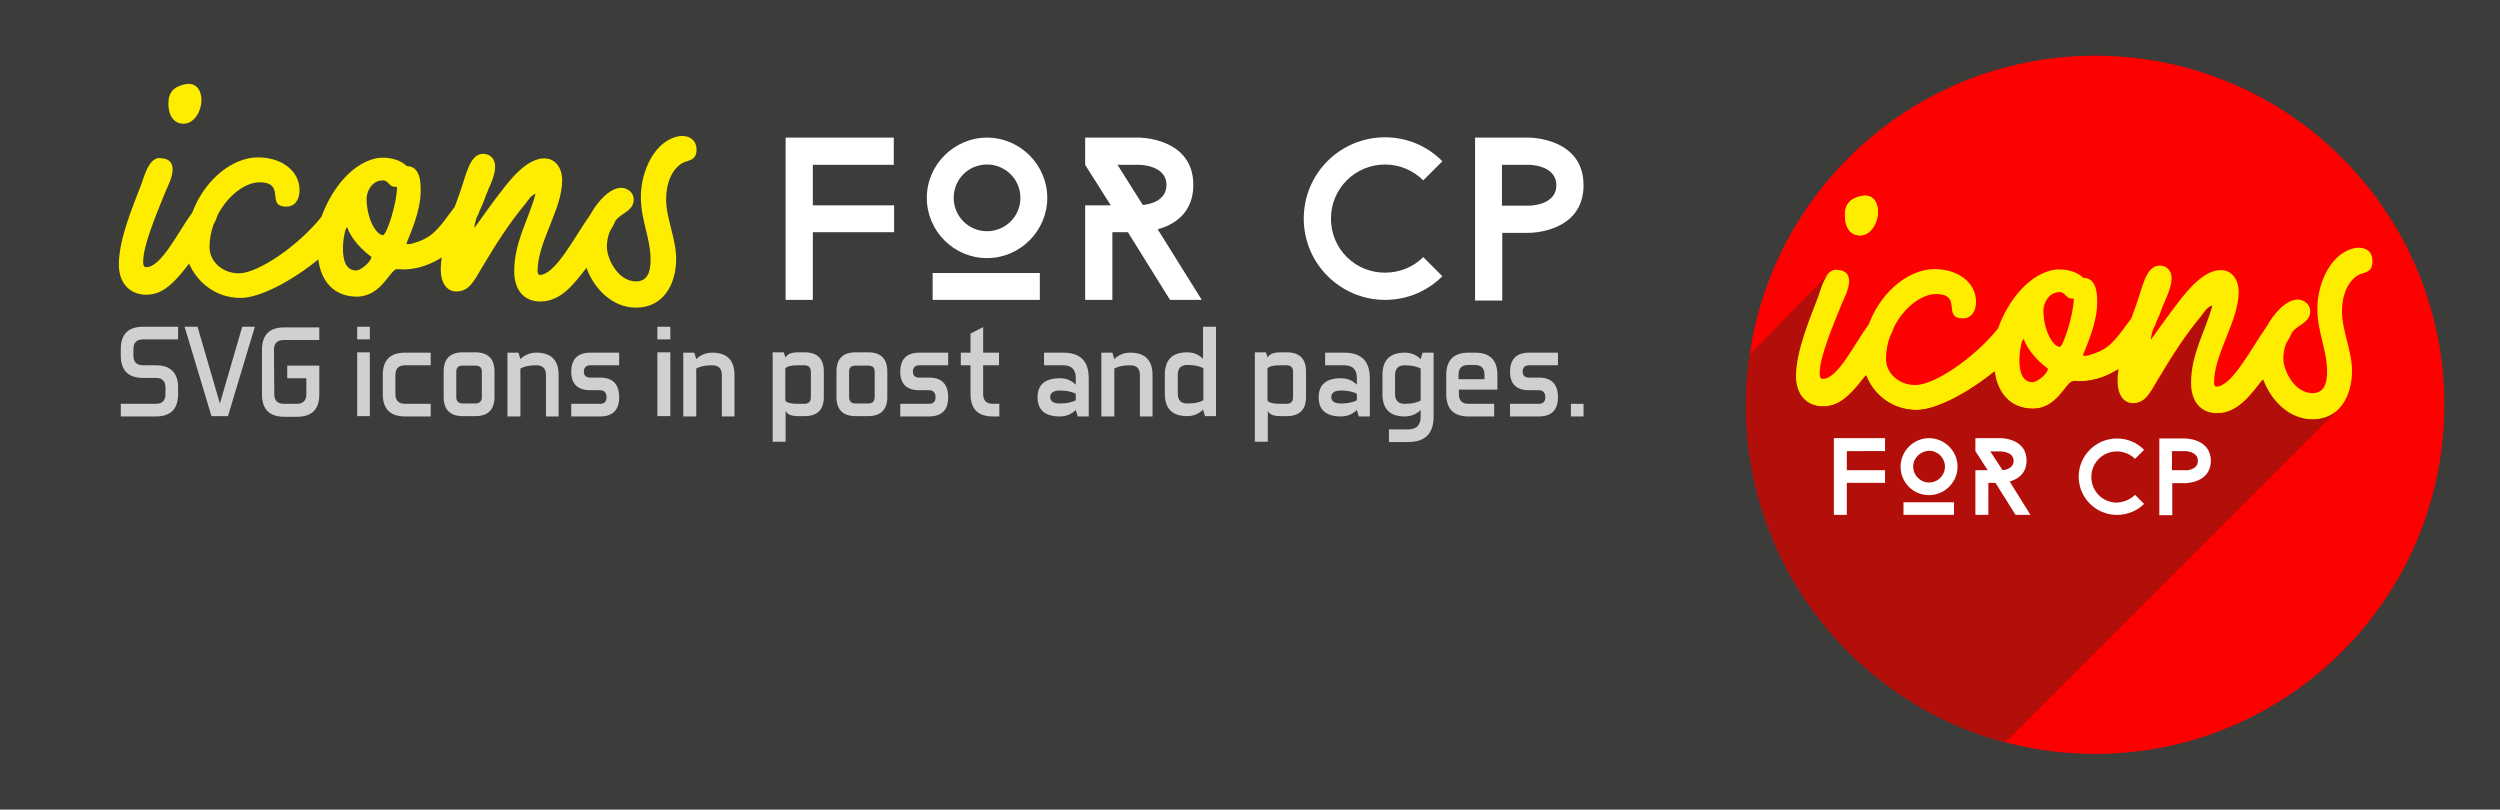 <?xml version="1.0" encoding="utf-8"?>
<!-- Generator: Adobe Illustrator 21.0.0, SVG Export Plug-In . SVG Version: 6.00 Build 0)  -->
<svg version="1.1" id="Livello_1" xmlns="http://www.w3.org/2000/svg" xmlns:xlink="http://www.w3.org/1999/xlink" x="0px" y="0px"
	 viewBox="0 0 772 250" style="enable-background:new 0 0 772 250;" xml:space="preserve">
<style type="text/css">
	.st0{fill:#3C3C3B;}
	.st1{fill:#FD0000;}
	.st2{fill:#FFED00;}
	.st3{fill:none;}
	.st4{fill:#B20F0B;}
	.st5{fill:#FFFFFF;}
	.st6{fill:#D0D0D0;}
</style>
<rect class="st0" width="772" height="250"/>
<circle class="st1" cx="647" cy="125" r="107.8"/>
<g>
	<path class="st2" d="M574.4,72.7c3.3,0,5.5-3.9,5.5-7.3c0-2.6-1.2-5-4-5c-0.2,0-0.7,0.1-1,0.1c-3.6,0.8-5.2,2.5-5.2,6
		C569.7,70.2,571.4,72.7,574.4,72.7z"/>
	<path class="st2" d="M728.4,76.5c-0.1,0-0.3,0-0.6,0c-7.7,1-12.2,10.6-12.2,18.8c0,7.4,3,12.6,3,19.5c0,3.7-1,6.6-4.5,6.6
		c-5.5,0-9-6.9-9-10.7c0-1.7,0.3-3.2,0.9-4.7c0.7-1.2,1.3-2.2,1.7-3.2c0.3-0.5,0.8-1,1.3-1.4c1.4-1.2,4.4-2.3,4.4-5.3
		c0-2.2-2-3.6-3.9-3.6c-3.2,0-7,3.7-9.6,8.4c-5,7.1-10.7,18.5-15.6,18.5c-0.3,0-0.6-0.6-0.6-1.2c0-9,7.6-19.1,7.6-28
		c0-4.1-2.3-6.8-5.5-6.8c-5.3,0-10.3,6.2-13.4,10.3c-2.8,3.6-5.5,7.4-8.2,11.2c0-0.9,0.3-2.2,0.8-3.5c0.5-0.8,0.7-1.5,0.8-1.8
		c0.7-1.5,1.4-3.1,1.8-4.4c0.9-2.5,3-6.1,3-9.3c0-2.6-1.8-3.9-3.7-3.9c-4.3,0-5.3,6.9-7.3,12.3c-0.5,1.3-0.9,2.6-1.5,4.1
		c-2.4,3-5.3,7.9-9,9.7c-0.3,0.3-3.9,1.8-5.3,1.8c-0.2,0-0.3-0.1-0.6-0.2c1-2.6,4.4-9.9,4.4-16.1c0-2,0.2-7.8-4.3-7.8
		c0,0-2.2-2.6-7.4-2.6c-0.2,0-0.7,0-0.9,0c-7.8,0.9-14.7,9-18,18.2c-7.4,9.3-19.8,17.5-25.5,17.5c-5.1,0-9.1-3.6-9.1-8.1
		c0-2.5,0.5-5,1.3-7.1c0.6-1,0.9-2,1.2-2.8c3.1-6,8.5-10.1,12.9-10.1c8.4,0,1.8,7.5,8.3,7.5c2.8,0,4.1-2.3,4.1-5.1
		c0-6-5.6-10.1-12.8-10.1c-0.6,0-1.2,0.1-1.8,0.1c-7.6,1-15.1,7.8-18.5,16.9c-4.4,6-9.6,16.9-14.2,16.9c-0.8,0-1-0.6-1-1.6
		c0-5.1,3.9-14.3,6.8-21.5c0.7-1.6,2.3-4.7,2.3-7c0-3-2-3.6-4.5-3.6c-3,0.7-4.1,5.2-5.2,8.2c-2.8,7.3-6.9,17-6.9,24.7
		c0,5.6,3.3,9.3,8.4,9.3c4,0,6.5-2,8.9-4.4c1.3-1.3,2.8-3.1,4.4-5.2c2.1,5.5,7.6,10.7,15.7,10.7c6.1,0,16.2-5.5,24-11.9
		c0.8,6.6,4.7,11.5,11.9,11.5c7.6,0,10.3-8.5,12.4-8.5c0.6,0,1.5,0.1,2.3,0.1c4.3-0.1,8.2-1.6,11.5-3.7c-0.2,1.3-0.3,2.5-0.3,3.7
		c0,3.9,1.7,6.8,4.8,6.8c4,0,5.5-3.3,7.7-7c4.4-7.4,8.5-13.9,13.6-20c0.9-1.2,1.7-2.6,3.2-3.2c-2.3,8.4-6.6,14.9-6.6,24
		c0,5.3,2.6,9.3,8.1,9.3c6.5,0,10.6-5.8,14.2-10.4c2.4,6.6,8.1,12.3,15.3,12.3c8.3,0,12.4-7,12.4-15.1c0-6.2-3.1-12.4-3.1-18.4
		c0-5,1.8-9.3,5.1-11.2c1.7-0.9,4.3-0.6,4.3-4.1C732.7,77.7,730.7,76.5,728.4,76.5z M627.9,118c-0.1,0-0.2,0-0.3,0
		c-3.1,0-4-3.2-4-6.7c0-2.1,0.3-4.1,0.8-5.9c0.1-0.2,0.3-0.5,0.5-0.8c1.2,3.7,5,7.5,7.5,9.2C632.3,115.6,629,117.9,627.9,118z
		 M636.1,107.1c-2.2,0-5.1-5.2-5.1-11.4c0-1.4,1.2-5.5,5.1-5.5c0.1,0,0.1,0,0.2,0c1.5,0.2,1.7,2,3.5,2c0.1,0,0.2,0,0.6,0
		C640.2,97.9,637,107.1,636.1,107.1z"/>
</g>
<g>
	<path class="st2" d="M56.7,38.2c3.3,0,5.5-3.9,5.5-7.3c0-2.6-1.2-5-4-5c-0.2,0-0.7,0.1-1,0.1c-3.6,0.8-5.2,2.5-5.2,6
		C52,35.7,53.7,38.2,56.7,38.2z"/>
	<path class="st2" d="M210.7,42c-0.1,0-0.3,0-0.6,0c-7.7,1-12.2,10.6-12.2,18.8c0,7.4,3,12.6,3,19.5c0,3.7-1,6.6-4.5,6.6
		c-5.5,0-9-6.9-9-10.7c0-1.7,0.3-3.2,0.9-4.7c0.7-1.2,1.3-2.2,1.7-3.2c0.3-0.5,0.8-1,1.3-1.4c1.4-1.2,4.4-2.3,4.4-5.3
		c0-2.2-2-3.6-3.9-3.6c-3.2,0-7,3.7-9.6,8.4c-5,7.1-10.7,18.5-15.6,18.5c-0.3,0-0.6-0.6-0.6-1.2c0-9,7.6-19.1,7.6-28
		c0-4.1-2.3-6.8-5.5-6.8c-5.3,0-10.3,6.2-13.4,10.3c-2.8,3.6-5.5,7.4-8.2,11.2c0-0.9,0.3-2.2,0.8-3.5c0.5-0.8,0.7-1.5,0.8-1.8
		c0.7-1.5,1.4-3.1,1.8-4.4c0.9-2.5,3-6.1,3-9.3c0-2.6-1.8-3.9-3.7-3.9c-4.3,0-5.3,6.9-7.3,12.3c-0.5,1.3-0.9,2.6-1.5,4.1
		c-2.4,3-5.3,7.9-9,9.7c-0.3,0.3-3.9,1.8-5.3,1.8c-0.2,0-0.3-0.1-0.6-0.2c1-2.6,4.4-9.9,4.4-16.1c0-2,0.2-7.8-4.3-7.8
		c0,0-2.2-2.6-7.4-2.6c-0.2,0-0.7,0-0.9,0c-7.8,0.9-14.7,9-18,18.2c-7.4,9.3-19.8,17.5-25.5,17.5c-5.1,0-9.1-3.6-9.1-8.1
		c0-2.5,0.5-5,1.3-7.1c0.6-1,0.9-2,1.2-2.8c3.1-6,8.5-10.1,12.9-10.1c8.4,0,1.8,7.5,8.3,7.5c2.8,0,4.1-2.3,4.1-5.1
		c0-6-5.6-10.1-12.8-10.1c-0.6,0-1.2,0.1-1.8,0.1c-7.6,1-15.1,7.8-18.5,16.9c-4.4,6-9.6,16.9-14.2,16.9c-0.8,0-1-0.6-1-1.6
		c0-5.1,3.9-14.3,6.8-21.5c0.7-1.6,2.3-4.7,2.3-7c0-3-2-3.6-4.5-3.6c-3,0.7-4.1,5.2-5.2,8.2c-2.8,7.3-6.9,17-6.9,24.7
		c0,5.6,3.3,9.3,8.4,9.3c4,0,6.5-2,8.9-4.4c1.3-1.3,2.8-3.1,4.4-5.2C60.7,86.8,66.3,92,74.3,92c6.1,0,16.2-5.5,24-11.9
		c0.8,6.6,4.7,11.5,11.9,11.5c7.6,0,10.3-8.5,12.4-8.5c0.6,0,1.5,0.1,2.3,0.1c4.3-0.1,8.2-1.6,11.5-3.7c-0.2,1.3-0.3,2.5-0.3,3.7
		c0,3.9,1.7,6.8,4.8,6.8c4,0,5.5-3.3,7.7-7c4.4-7.4,8.5-13.9,13.6-20c0.9-1.2,1.7-2.6,3.2-3.2c-2.3,8.4-6.6,14.9-6.6,24
		c0,5.3,2.6,9.3,8.1,9.3c6.5,0,10.6-5.8,14.2-10.4c2.4,6.6,8.1,12.3,15.3,12.3c8.3,0,12.4-7,12.4-15.1c0-6.2-3.1-12.4-3.1-18.4
		c0-5,1.8-9.3,5.1-11.2c1.7-0.9,4.3-0.6,4.3-4.1C215,43.2,213,42,210.7,42z M110.2,83.5c-0.1,0-0.2,0-0.3,0c-3.1,0-4-3.2-4-6.7
		c0-2.1,0.3-4.1,0.8-5.9c0.1-0.2,0.3-0.5,0.5-0.8c1.2,3.7,5,7.5,7.5,9.2C114.5,81.1,111.3,83.4,110.2,83.5z M118.3,72.6
		c-2.2,0-5.1-5.2-5.1-11.4c0-1.4,1.2-5.5,5.1-5.5c0.1,0,0.1,0,0.2,0c1.5,0.2,1.7,2,3.5,2c0.1,0,0.2,0,0.6,0
		C122.5,63.4,119.3,72.6,118.3,72.6z"/>
</g>
<path class="st3" d="M638.8,118.7l1.6-1.1C639.8,117.6,639.3,118.1,638.8,118.7z"/>
<path class="st2" d="M574.4,72.7c3.3,0,5.5-3.9,5.5-7.3c0-2.6-1.2-5-4-5c-0.2,0-0.7,0.1-1,0.1c-3.6,0.8-5.2,2.5-5.2,6
	C569.7,70.2,571.4,72.7,574.4,72.7z"/>
<path class="st1" d="M587.6,117.8l-3.1-2.4C585.3,116.4,586.3,117.2,587.6,117.8z"/>
<g>
	<path class="st4" d="M723.5,125L723.5,125L723.5,125z"/>
	<path class="st4" d="M721.3,127.2c-1.9,1.4-4.2,2.3-7.1,2.3c-7.3,0-12.9-5.8-15.3-12.3c-3.6,4.6-7.7,10.4-14.2,10.4
		c-5.4,0-8.1-4-8.1-9.3c0-9.1,4.3-15.6,6.6-24c-1.5,0.6-2.3,2.1-3.2,3.2c-5.1,6.1-9.2,12.7-13.6,20c-2.2,3.7-3.7,7-7.7,7
		c-3.1,0-4.8-2.9-4.8-6.8c0-1.2,0.1-2.4,0.3-3.7c-3.3,2.1-7.3,3.6-11.5,3.7c-0.8,0-1.7-0.1-2.3-0.1l-1.6,1.1
		c-2,2.3-4.9,7.5-10.9,7.5c-7.1,0-11.1-5-11.9-11.5c-7.7,6.3-17.9,11.9-24,11.9c-8.1,0-13.6-5.2-15.7-10.7c-1.6,2.1-3.1,3.9-4.4,5.2
		c-2.4,2.4-4.8,4.4-8.9,4.4c-5.1,0-8.4-3.7-8.4-9.3c0-7.6,4.1-17.4,6.9-24.7c0.7-2.1,1.5-5,3-6.7l-24.3,24.8
		c-0.7,5.1-1.1,10.2-1.1,15.5c0,49.9,34,92,80.1,104.2l56.2-56.2l4.9-4.9L721.3,127.2z"/>
</g>
<g>
	<path class="st5" d="M570.3,139.3v5.9h11.8v3.9h-11.8v9.9h-4v-23.7h15.8v4L570.3,139.3L570.3,139.3z"/>
	<path class="st5" d="M586.9,144.1c0-4.8,4-8.8,8.8-8.8s8.8,4,8.8,8.8s-4,8.8-8.8,8.8C590.8,152.9,586.9,149,586.9,144.1z
		 M603.4,159h-15.6v-3.9h15.6V159z M590.8,144.1c0,2.7,2.2,4.9,4.9,4.9s4.9-2.2,4.9-4.9s-2.2-4.9-4.9-4.9
		C593,139.3,590.8,141.4,590.8,144.1z"/>
	<path class="st5" d="M622.4,159l-6.2-9.9H614v9.9h-4v-13.8h3.8l-3.8-5.9v-4h7.9c0,0,7.9,0,7.9,6.9c0,4.2-2.9,5.8-5.2,6.5L627,159
		H622.4z M618.4,145.2c1-0.1,3.4-0.6,3.4-2.9c0-2.9-4-2.9-4-2.9h-3.2L618.4,145.2z"/>
	<path class="st5" d="M659.3,152.8l2.8,2.8c-2.1,2.1-5.1,3.4-8.4,3.4c-6.5,0-11.8-5.3-11.8-11.8s5.3-11.8,11.8-11.8
		c3.3,0,6.2,1.3,8.4,3.5l-2.8,2.8c-1.4-1.4-3.4-2.3-5.6-2.3c-4.4,0-7.9,3.5-7.9,7.9s3.5,7.9,7.9,7.9
		C655.9,155.1,657.9,154.2,659.3,152.8z"/>
	<path class="st5" d="M682.7,142.3c0,6.9-7.9,6.9-7.9,6.9h-4v9.9h-4v-23.7h7.9C674.8,135.4,682.7,135.4,682.7,142.3z M678.7,142.3
		c0-3-4-3-4-3h-4v5.9h4C674.8,145.3,678.7,145.3,678.7,142.3z"/>
</g>
<g>
	<path class="st5" d="M251,50.9v12.5h25.1v8.3H251v20.9h-8.4V42.5H276v8.4H251z"/>
	<path class="st5" d="M286.2,61.1c0-10.2,8.4-18.6,18.6-18.6s18.6,8.4,18.6,18.6s-8.4,18.6-18.6,18.6
		C294.5,79.7,286.2,71.3,286.2,61.1z M321.1,92.6H288v-8.3h33.1V92.6z M294.5,61.1c0,5.7,4.6,10.3,10.3,10.3
		c5.7,0,10.3-4.6,10.3-10.3s-4.6-10.3-10.3-10.3C299,50.8,294.5,55.4,294.5,61.1z"/>
	<path class="st5" d="M361.3,92.6l-13-20.9h-4.8v20.9h-8.4V63.4h7.9l-7.9-12.5v-8.4h16.7c0,0,16.7,0,16.7,14.6
		c0,8.9-6.2,12.4-11,13.7l13.6,21.8C371.1,92.6,361.3,92.6,361.3,92.6z M352.9,63.3c2.2-0.2,7.3-1.3,7.3-6.2c0-6.2-8.4-6.2-8.4-6.2
		h-6.7L352.9,63.3z"/>
	<path class="st5" d="M439.5,79.4l5.9,5.9c-4.5,4.5-10.7,7.3-17.7,7.3c-13.8,0-25.1-11.2-25.1-25.1s11.2-25.1,25.1-25.1
		c6.9,0,13.2,2.8,17.7,7.4l-5.9,5.9c-3-3-7.2-4.9-11.8-4.9c-9.2,0-16.7,7.4-16.7,16.7s7.4,16.7,16.7,16.7
		C432.3,84.2,436.5,82.4,439.5,79.4z"/>
	<path class="st5" d="M489,57.2c0,14.7-16.7,14.7-16.7,14.7h-8.4v20.9h-8.4V42.5h16.7C472.3,42.5,489,42.5,489,57.2z M480.6,57.2
		c0-6.3-8.4-6.3-8.4-6.3h-8.4v12.6h8.4C472.3,63.5,480.6,63.5,480.6,57.2z"/>
</g>
<g>
	<path class="st6" d="M37.3,128.6v-3.9h10.8c2,0,3-1,3-3v-2c0-2-1-3-3-3h-3.9c-4.6,0-6.9-2.3-6.9-6.9v-2c0-4.6,2.3-6.9,6.9-6.9H55
		v3.9H44.2c-2,0-3,1-3,3v2c0,2,1,3,3,3h3.9c4.6,0,6.9,2.3,6.9,6.9v2c0,4.6-2.3,6.9-6.9,6.9H37.3z"/>
	<path class="st6" d="M74.8,100.9h3.9l-8.3,27.6h-5.1L57,100.9h4l6.9,23.7L74.8,100.9z"/>
	<path class="st6" d="M84.7,121.7c0,2,1,3,3,3h3.9c2,0,3-1,3-3v-4.9h-5.9v-3.9h9.9v8.9c0,4.6-2.3,6.9-6.9,6.9h-3.9
		c-4.6,0-6.9-2.3-6.9-6.9V108c0-4.6,2.3-6.9,6.9-6.9h10.8v3.9h-11c-2,0-3,1-3,3L84.7,121.7L84.7,121.7z"/>
	<path class="st6" d="M114.2,100.9v3.9h-3.9v-3.9H114.2z M114.2,108.8v19.7h-3.9v-19.7H114.2z"/>
	<path class="st6" d="M122.1,121.7c0,2,1,3,3,3h7.9v3.9h-7.9c-4.6,0-6.9-2.3-6.9-6.9v-5.9c0-4.6,2.3-6.9,6.9-6.9h7.9v3.9h-7.9
		c-2,0-3,1-3,3V121.7z"/>
	<path class="st6" d="M152.7,122.6c0,3.9-2,5.9-5.9,5.9h-3.9c-3.9,0-5.9-2-5.9-5.9v-7.9c0-3.9,2-5.9,5.9-5.9h3.9
		c3.9,0,5.9,2,5.9,5.9V122.6z M140.9,122.6c0,1.3,0.7,2,2,2h3.9c1.3,0,2-0.7,2-2v-7.9c0-1.2-0.7-1.8-2-1.8h-3.9c-1.3,0-2,0.6-2,1.8
		V122.6z"/>
	<path class="st6" d="M160.6,128.6h-3.9v-19.7h3.4l0.6,2c1.3-1.3,3-2,4.9-2c4.6,0,6.9,2.3,6.9,6.9v12.8h-3.9v-12.8c0-2-1-3-3-3
		s-3.6,0.3-4.9,1v14.8H160.6z"/>
	<path class="st6" d="M176.4,128.6v-3.9h8.9c1.3,0,2-0.7,2-2c0-1.4-0.7-2.2-2-2.2h-3c-3.9,0-5.9-1.9-5.9-5.7c0-3.9,2-5.9,5.9-5.9
		h8.9v3.9h-8.9c-1.3,0-2,0.7-2,2c0,1.2,0.7,1.8,2,1.8h3c3.9,0,5.9,2,5.9,6.1c0,3.9-2,5.9-5.9,5.9H176.4z"/>
	<path class="st6" d="M207,100.9v3.9h-4v-3.9H207z M207,108.8v19.7h-4v-19.7H207z"/>
	<path class="st6" d="M214.9,128.6H211v-19.7h3.4l0.6,2c1.3-1.3,3-2,4.9-2c4.6,0,6.9,2.3,6.9,6.9v12.8h-3.9v-12.8c0-2-1-3-3-3
		s-3.6,0.3-4.9,1v14.8H214.9z"/>
	<path class="st6" d="M242.5,136.4h-3.9v-27.6h3.4l0.6,1.6c0.5-1.1,1.8-1.6,3.9-1.6h2c3.9,0,5.9,2,5.9,5.9v7.9c0,3.9-2,5.9-5.9,5.9
		h-2c-2.1,0-3.4-0.5-3.9-1.6v9.5H242.5z M246.4,112.8c-2.1,0-3.4,0.3-3.9,1v9.9c0.5,0.7,1.8,1,3.9,1h2c1.3,0,2-0.7,2-2v-7.9
		c0-1.3-0.7-2-2-2H246.4z"/>
	<path class="st6" d="M274,122.6c0,3.9-2,5.9-5.9,5.9h-3.9c-3.9,0-5.9-2-5.9-5.9v-7.9c0-3.9,2-5.9,5.9-5.9h3.9c3.9,0,5.9,2,5.9,5.9
		V122.6z M262.2,122.6c0,1.3,0.7,2,2,2h3.9c1.3,0,2-0.7,2-2v-7.9c0-1.2-0.7-1.8-2-1.8h-3.9c-1.3,0-2,0.6-2,1.8V122.6z"/>
	<path class="st6" d="M278,128.6v-3.9h8.9c1.3,0,2-0.7,2-2c0-1.4-0.7-2.2-2-2.2h-3c-3.9,0-5.9-1.9-5.9-5.7c0-3.9,2-5.9,5.9-5.9h8.9
		v3.9h-8.9c-1.3,0-2,0.7-2,2c0,1.2,0.7,1.8,2,1.8h3c3.9,0,5.9,2,5.9,6.1c0,3.9-2,5.9-5.9,5.9H278z"/>
	<path class="st6" d="M303.6,121.7c0,2,1,3,3,3h2v3.9h-2c-4.6,0-6.9-2.3-6.9-6.9v-8.9h-3v-3.9h3V103l3.9-2v7.9h4.9v3.9h-4.9V121.7z"
		/>
	<path class="st6" d="M332.2,116.7c0-2.6-1.3-3.9-3.9-3.9h-5.9v-3.9h5.9c5.3,0,7.9,2.6,7.9,7.9v11.8h-3.4l-0.6-2c-1.3,1.3-3,2-4.9,2
		c-4.6,0-6.9-2-6.9-5.9s2.3-5.9,6.9-5.9c2,0,3.6,0.7,4.9,2V116.7z M332.2,123.6v-2c-1.3-0.7-3-1-4.9-1c-2,0-3,0.7-3,2s1,2,3,2
		C329.2,124.6,330.9,124.3,332.2,123.6z"/>
	<path class="st6" d="M344,128.6h-3.9v-19.7h3.4l0.6,2c1.3-1.3,3-2,4.9-2c4.6,0,6.9,2.3,6.9,6.9v12.8H352v-12.8c0-2-1-3-3-3
		s-3.6,0.3-4.9,1v14.8H344z"/>
	<path class="st6" d="M371.6,100.9h3.9v27.6h-3.4l-0.6-2c-1.3,1.3-3,2-4.9,2c-4.6,0-6.9-2.3-6.9-6.9v-5.9c0-4.6,2.3-6.9,6.9-6.9
		c2,0,3.6,0.7,4.9,2v-9.9H371.6z M371.6,123.6v-9.9c-1.3-0.7-3-1-4.9-1c-2,0-3,1-3,3v5.9c0,2,1,3,3,3S370.3,124.3,371.6,123.6z"/>
	<path class="st6" d="M391.4,136.4h-3.9v-27.6h3.4l0.6,1.6c0.5-1.1,1.8-1.6,3.9-1.6h2c3.9,0,5.9,2,5.9,5.9v7.9c0,3.9-2,5.9-5.9,5.9
		h-2c-2.1,0-3.4-0.5-3.9-1.6v9.5H391.4z M395.3,112.8c-2.1,0-3.4,0.3-3.9,1v9.9c0.5,0.7,1.8,1,3.9,1h2c1.3,0,2-0.7,2-2v-7.9
		c0-1.3-0.7-2-2-2H395.3z"/>
	<path class="st6" d="M419,116.7c0-2.6-1.3-3.9-3.9-3.9h-5.9v-3.9h5.9c5.3,0,7.9,2.6,7.9,7.9v11.8h-3.4l-0.6-2c-1.3,1.3-3,2-4.9,2
		c-4.6,0-6.9-2-6.9-5.9s2.3-5.9,6.9-5.9c2,0,3.6,0.7,4.9,2V116.7z M419,123.6v-2c-1.3-0.7-3-1-4.9-1c-2,0-3,0.7-3,2s1,2,3,2
		C416,124.6,417.7,124.3,419,123.6z"/>
	<path class="st6" d="M438.7,126.6c-1.3,1.3-3,2-4.9,2c-4.6,0-6.9-2.3-6.9-6.9v-5.9c0-4.6,2.3-6.9,6.9-6.9c2,0,3.6,0.7,4.9,2l0.6-2
		h3.4v19.7c0,5.3-2.6,7.9-7.9,7.9h-5.9v-3.9h5.9c2.6,0,3.9-1.3,3.9-3.9V126.6z M433.8,112.8c-2,0-3,1-3,3v5.9c0,2,1,3,3,3
		s3.6-0.3,4.9-1v-9.9C437.4,113.1,435.7,112.8,433.8,112.8z"/>
	<path class="st6" d="M450.5,120.3v1.4c0,2,1,3,3,3h7.9v3.9h-7.9c-4.6,0-6.9-2.3-6.9-6.9v-5.9c0-4.6,2.3-6.9,6.9-6.9h2
		c4.6,0,6.9,2.3,6.9,6.9v4.5H450.5z M450.5,117.1h7.9v-1.4c0-2-1-3-3-3h-2c-2,0-3,1-3,3v1.4H450.5z"/>
	<path class="st6" d="M466.3,128.6v-3.9h8.9c1.3,0,2-0.7,2-2c0-1.4-0.7-2.2-2-2.2h-3c-3.9,0-5.9-1.9-5.9-5.7c0-3.9,2-5.9,5.9-5.9
		h8.9v3.9h-8.9c-1.3,0-2,0.7-2,2c0,1.2,0.7,1.8,2,1.8h3c3.9,0,5.9,2,5.9,6.1c0,3.9-2,5.9-5.9,5.9H466.3z"/>
	<path class="st6" d="M485.1,128.6v-3.9h3.9v3.9H485.1z"/>
</g>
</svg>
